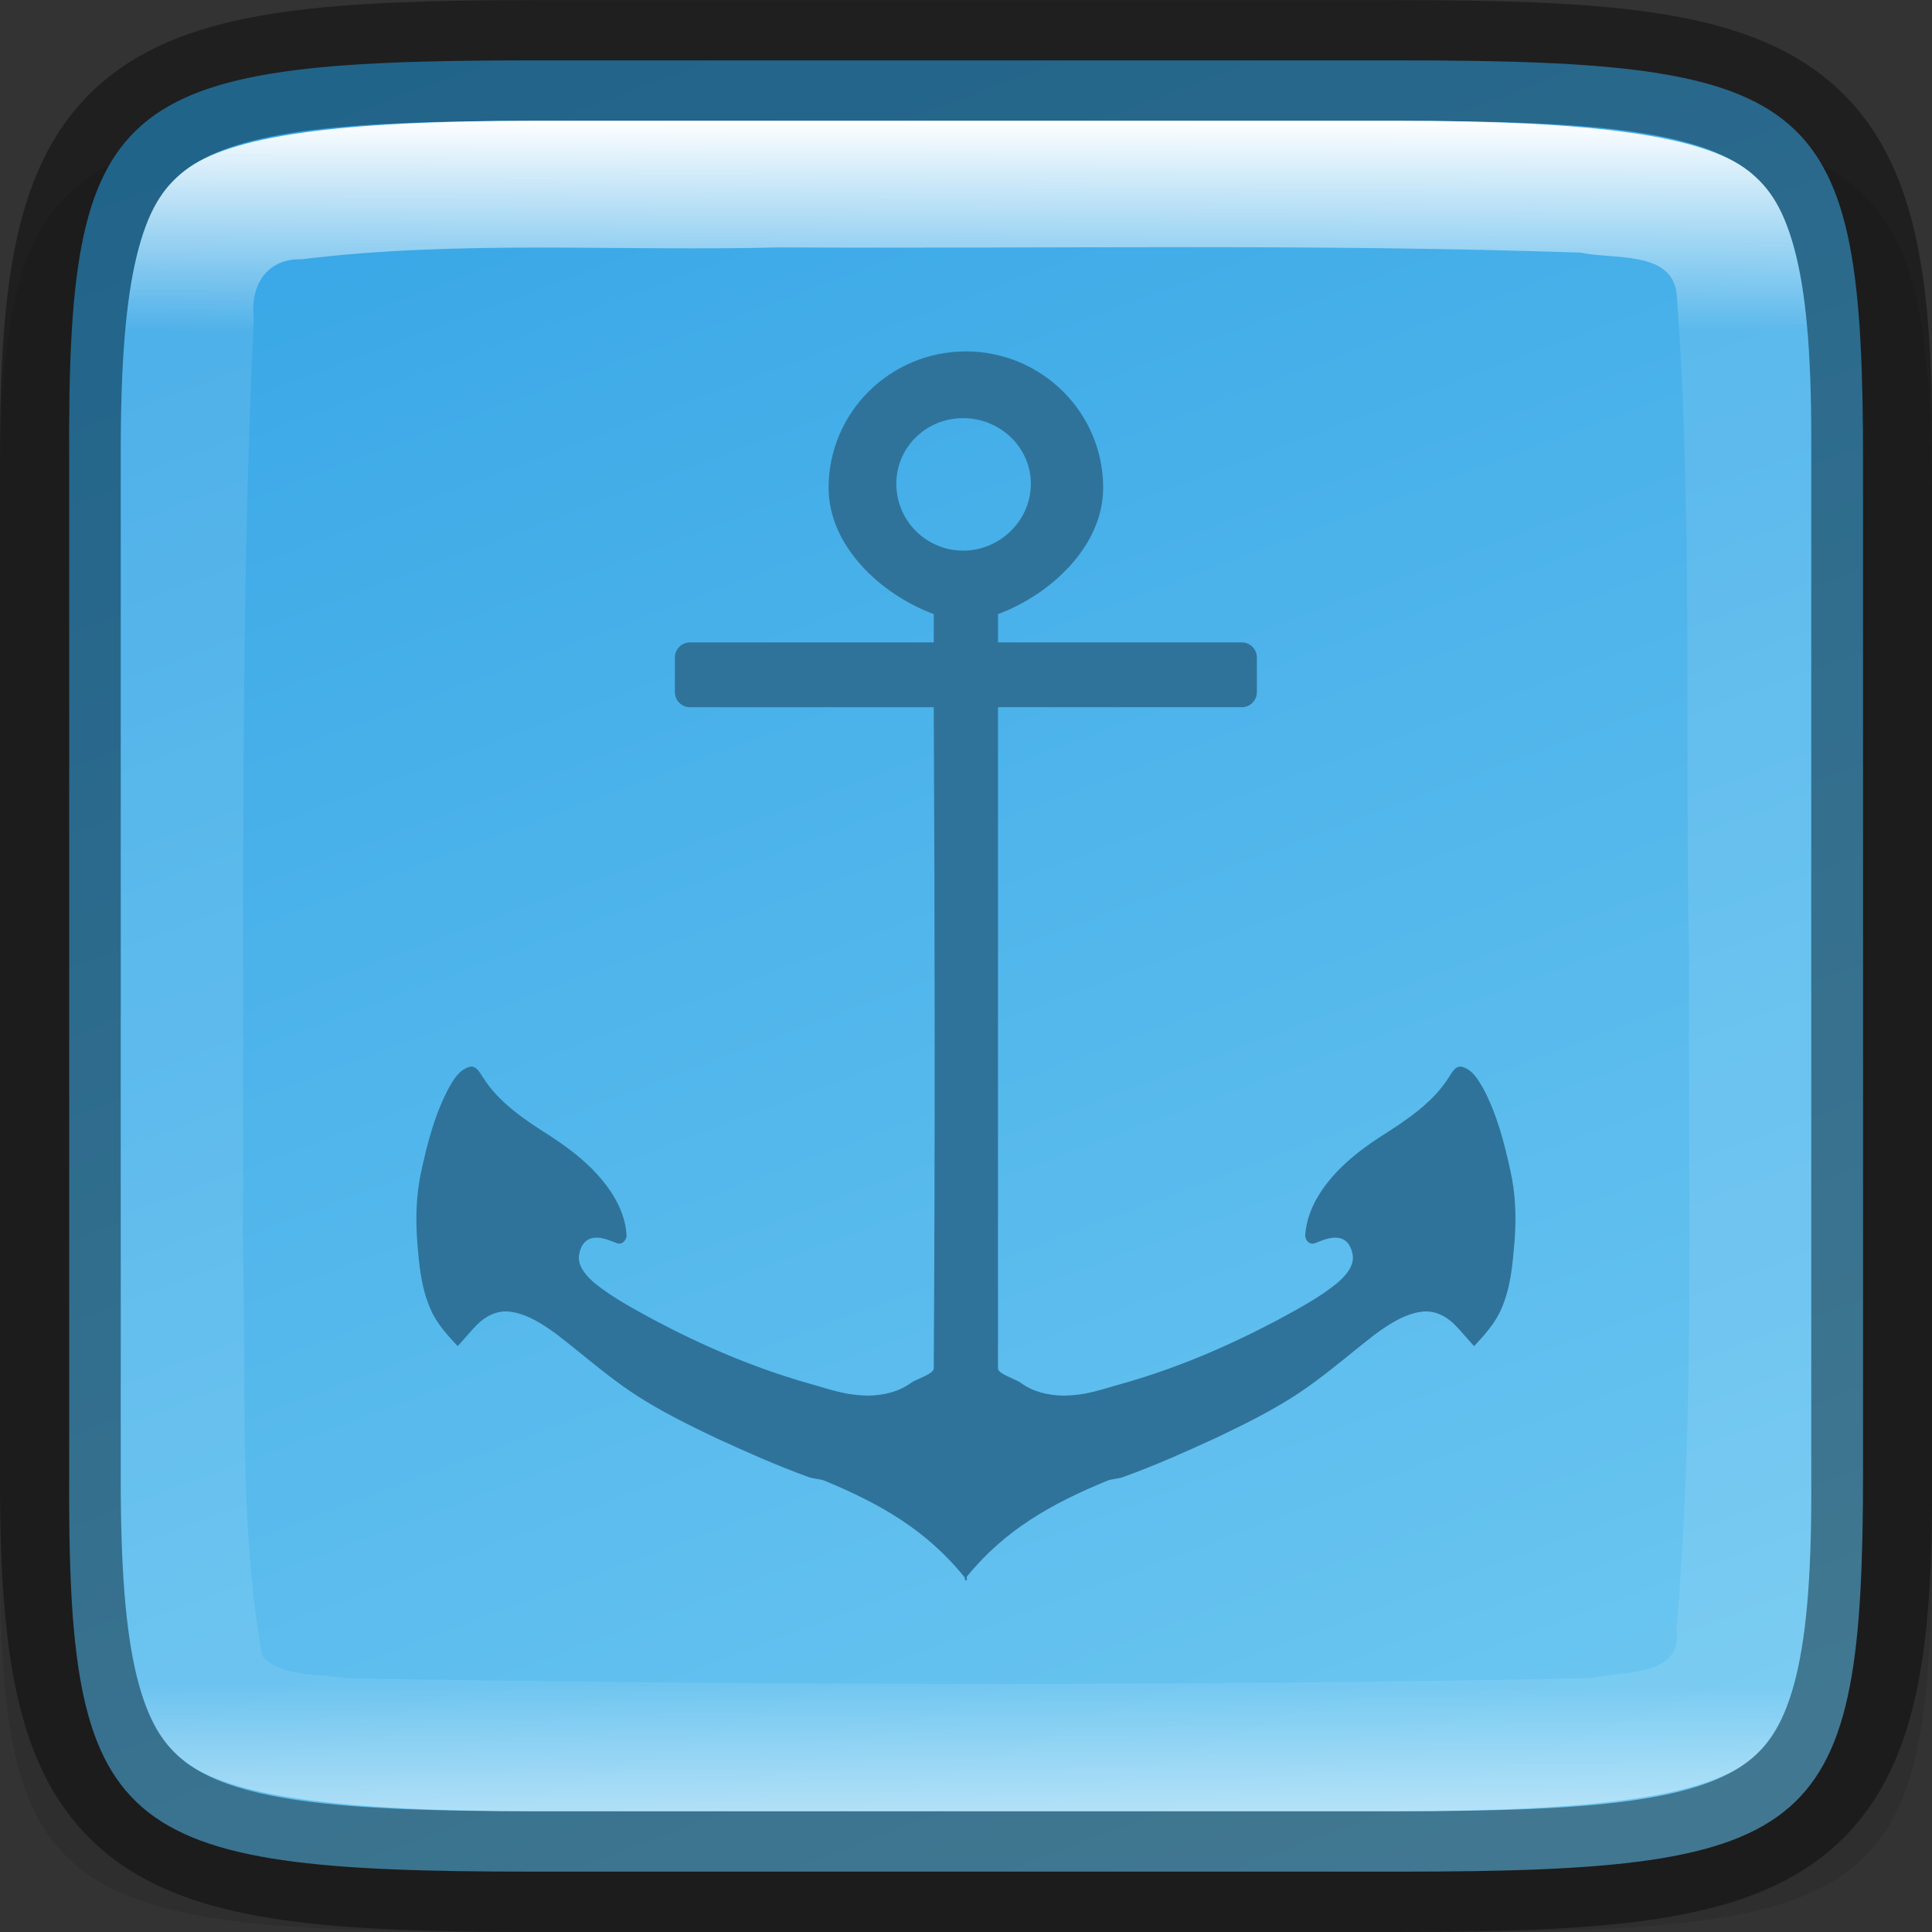 <svg width="16" height="16" version="1" xmlns="http://www.w3.org/2000/svg" xmlns:xlink="http://www.w3.org/1999/xlink">
 <rect width="100%" height="100%" fill="#333333" stroke="none"/>
 <defs>
  <linearGradient id="linearGradient1692" x1="320" x2="336" y1="247" y2="241" gradientTransform="rotate(90 286 -34)" gradientUnits="userSpaceOnUse">
   <stop stop-color="#37a6e6" offset="0"/>
   <stop stop-color="#6dc7f1" offset="1"/>
  </linearGradient>
  <linearGradient id="linearGradient1692-6" x1="321" x2="335" y1="244" y2="244" gradientTransform="rotate(90 286 -34)" gradientUnits="userSpaceOnUse">
   <stop stop-color="#fff" offset="0"/>
   <stop stop-color="#fff" stop-opacity=".098" offset=".125"/>
   <stop stop-color="#fff" stop-opacity=".098" offset=".925"/>
   <stop stop-color="#fff" stop-opacity=".498" offset="1"/>
  </linearGradient>
 </defs>
 <path d="m4.129 1c-3.744 0-4.146 0.309-4.128 3.323v4.177 4.177c-0.018 3.014 0.384 3.323 4.128 3.323h7.743c3.744 0 4.128-0.309 4.128-3.323v-4.177-4.177c0-3.014-0.384-3.323-4.128-3.323z" color="#000000" opacity=".1"/>
 <path d="m4.406 0.5c-3.476 0-3.85 0.309-3.833 3.323v4.177 4.177c-0.017 3.014 0.357 3.323 3.833 3.323h7.19c3.476 0 3.833-0.309 3.833-3.323v-4.177-4.177c0-3.014-0.357-3.323-3.833-3.323z" color="#000000" fill="url(#linearGradient1692)"/>
 <path d="m8.001 2.91c-0.63 0-1.139 0.506-1.139 1.13-1.4e-4 0.485 0.438 0.886 0.871 1.046 5.4e-4 0.078-5.4e-4 0.156 0 0.234h-2.018c-0.07 0-0.126 0.056-0.126 0.126v0.285c0 0.07 0.056 0.126 0.126 0.126h2.018c9e-3 1.825 0.011 3.65 0 5.475 3e-3 0.045-0.147 0.091-0.184 0.117-0.104 0.077-0.224 0.105-0.352 0.109-0.203-1e-3 -0.333-0.056-0.527-0.109-0.438-0.127-0.854-0.306-1.256-0.519-0.169-0.093-0.335-0.18-0.486-0.301-0.065-0.055-0.141-0.135-0.134-0.226 9e-3 -0.069 0.041-0.138 0.117-0.151 0.069-0.011 0.132 0.019 0.193 0.042 0.052 0.022 0.092-0.032 0.084-0.075-8e-3 -0.114-0.049-0.219-0.109-0.318-0.124-0.202-0.313-0.356-0.511-0.486-0.211-0.134-0.436-0.28-0.569-0.494-0.027-0.04-0.058-0.105-0.117-0.084-0.083 0.027-0.127 0.106-0.167 0.176-0.114 0.216-0.175 0.45-0.226 0.686-0.042 0.188-0.048 0.386-0.034 0.578 0.015 0.192 0.031 0.382 0.109 0.561 0.049 0.118 0.14 0.218 0.226 0.31 0.055-0.058 0.103-0.119 0.159-0.176 0.073-0.073 0.169-0.123 0.276-0.109 0.146 0.019 0.279 0.109 0.393 0.193 0.161 0.124 0.313 0.256 0.477 0.377 0.26 0.197 0.543 0.337 0.837 0.477 0.245 0.113 0.499 0.226 0.753 0.318 0.046 0.02 0.096 0.017 0.142 0.034 0.458 0.189 0.847 0.409 1.164 0.804 5.4e-4 5e-3 -5.4e-4 0.02 0 0.025 4e-3 -5e-3 5e-3 -4e-3 8e-3 -8e-3 4e-3 5e-3 5e-3 4e-3 8e-3 8e-3 2e-3 -0.011-2e-3 -0.022 0-0.034 0.316-0.39 0.708-0.607 1.164-0.795 0.046-0.017 0.097-0.014 0.142-0.034 0.254-0.092 0.508-0.205 0.753-0.318 0.294-0.14 0.577-0.28 0.837-0.477 0.164-0.121 0.316-0.252 0.477-0.377 0.114-0.084 0.248-0.174 0.393-0.193 0.107-0.014 0.203 0.036 0.276 0.109 0.056 0.057 0.104 0.118 0.159 0.176 0.086-0.092 0.177-0.192 0.226-0.31 0.078-0.179 0.093-0.369 0.109-0.561 0.015-0.192 9e-3 -0.389-0.034-0.578-0.051-0.237-0.112-0.471-0.226-0.686-0.041-0.07-0.085-0.149-0.167-0.176-0.059-0.021-0.091 0.044-0.117 0.084-0.134 0.214-0.358 0.36-0.569 0.494-0.198 0.129-0.387 0.283-0.511 0.486-0.059 0.099-0.1 0.204-0.109 0.318-8e-3 0.043 0.031 0.098 0.084 0.075 0.061-0.023 0.124-0.053 0.193-0.042 0.076 0.013 0.108 0.082 0.117 0.151 7e-3 0.091-0.069 0.171-0.134 0.226-0.15 0.121-0.316 0.208-0.486 0.301-0.402 0.213-0.817 0.392-1.256 0.519-0.194 0.053-0.325 0.108-0.527 0.109-0.128-4e-3 -0.248-0.032-0.352-0.109-0.037-0.027-0.187-0.072-0.184-0.117v-5.475h2.018c0.07 0 0.126-0.056 0.126-0.126v-0.285c0-0.07-0.056-0.126-0.126-0.126h-2.018v-0.234c0.433-0.161 0.871-0.561 0.871-1.046 1.9e-4 -0.624-0.509-1.13-1.139-1.13zm-0.025 0.553c0.306 0 0.561 0.241 0.561 0.544 9e-5 0.303-0.255 0.553-0.561 0.553s-0.553-0.249-0.553-0.553c-9e-5 -0.303 0.247-0.544 0.553-0.544z" enable-background="new" fill="#2f739b" stroke-width="4"/>
 <path d="m11.555 15.5c3.337 0 3.962-0.302 3.945-3.249v-4.25-4.251c0.018-2.947-0.608-3.249-3.945-3.249h-7.11c-3.336 0-3.945 0.302-3.945 3.249v4.251 4.25c0 2.947 0.608 3.249 3.945 3.249z" color="#000000" fill="none" opacity=".4" stroke="#000"/>
 <path d="m4.445 1c-1.653 0-2.546 0.125-2.916 0.414-0.185 0.144-0.305 0.331-0.396 0.703-0.092 0.372-0.133 0.913-0.133 1.633v4.25 4.25c0 0.72 0.041 1.261 0.133 1.633 0.092 0.372 0.211 0.559 0.396 0.703 0.37 0.289 1.263 0.414 2.916 0.414h7.109c1.653 0 2.552-0.125 2.924-0.414 0.186-0.144 0.306-0.332 0.396-0.703s0.129-0.91 0.125-1.629v-2e-3 -4.252-4.252-2e-3c4e-3 -0.719-0.034-1.258-0.125-1.629s-0.211-0.559-0.396-0.703c-0.372-0.289-1.27-0.414-2.924-0.414zm5.328 1.047c1.108-3.4e-4 2.214 8e-3 3.32 0.045 0.266 0.06 0.757-0.021 0.793 0.346 0.134 1.844 0.066 3.688 0.102 5.539-0.013 1.867 0.054 3.67-0.104 5.498 0.064 0.423-0.439 0.356-0.703 0.422-3.433 0.07-6.876 0.059-10.299 2e-3 -0.223-0.04-0.556-3.2e-4 -0.711-0.188-0.199-1.13-0.127-2.269-0.16-3.42 0.014-2.557-0.029-5.107 0.09-7.656-0.03-0.273 0.109-0.496 0.4-0.488 1.307-0.161 2.633-0.064 3.947-0.098 1.107 6e-3 2.217-2e-3 3.324-2e-3z" color="#000000" fill="url(#linearGradient1692-6)"/>
</svg>
